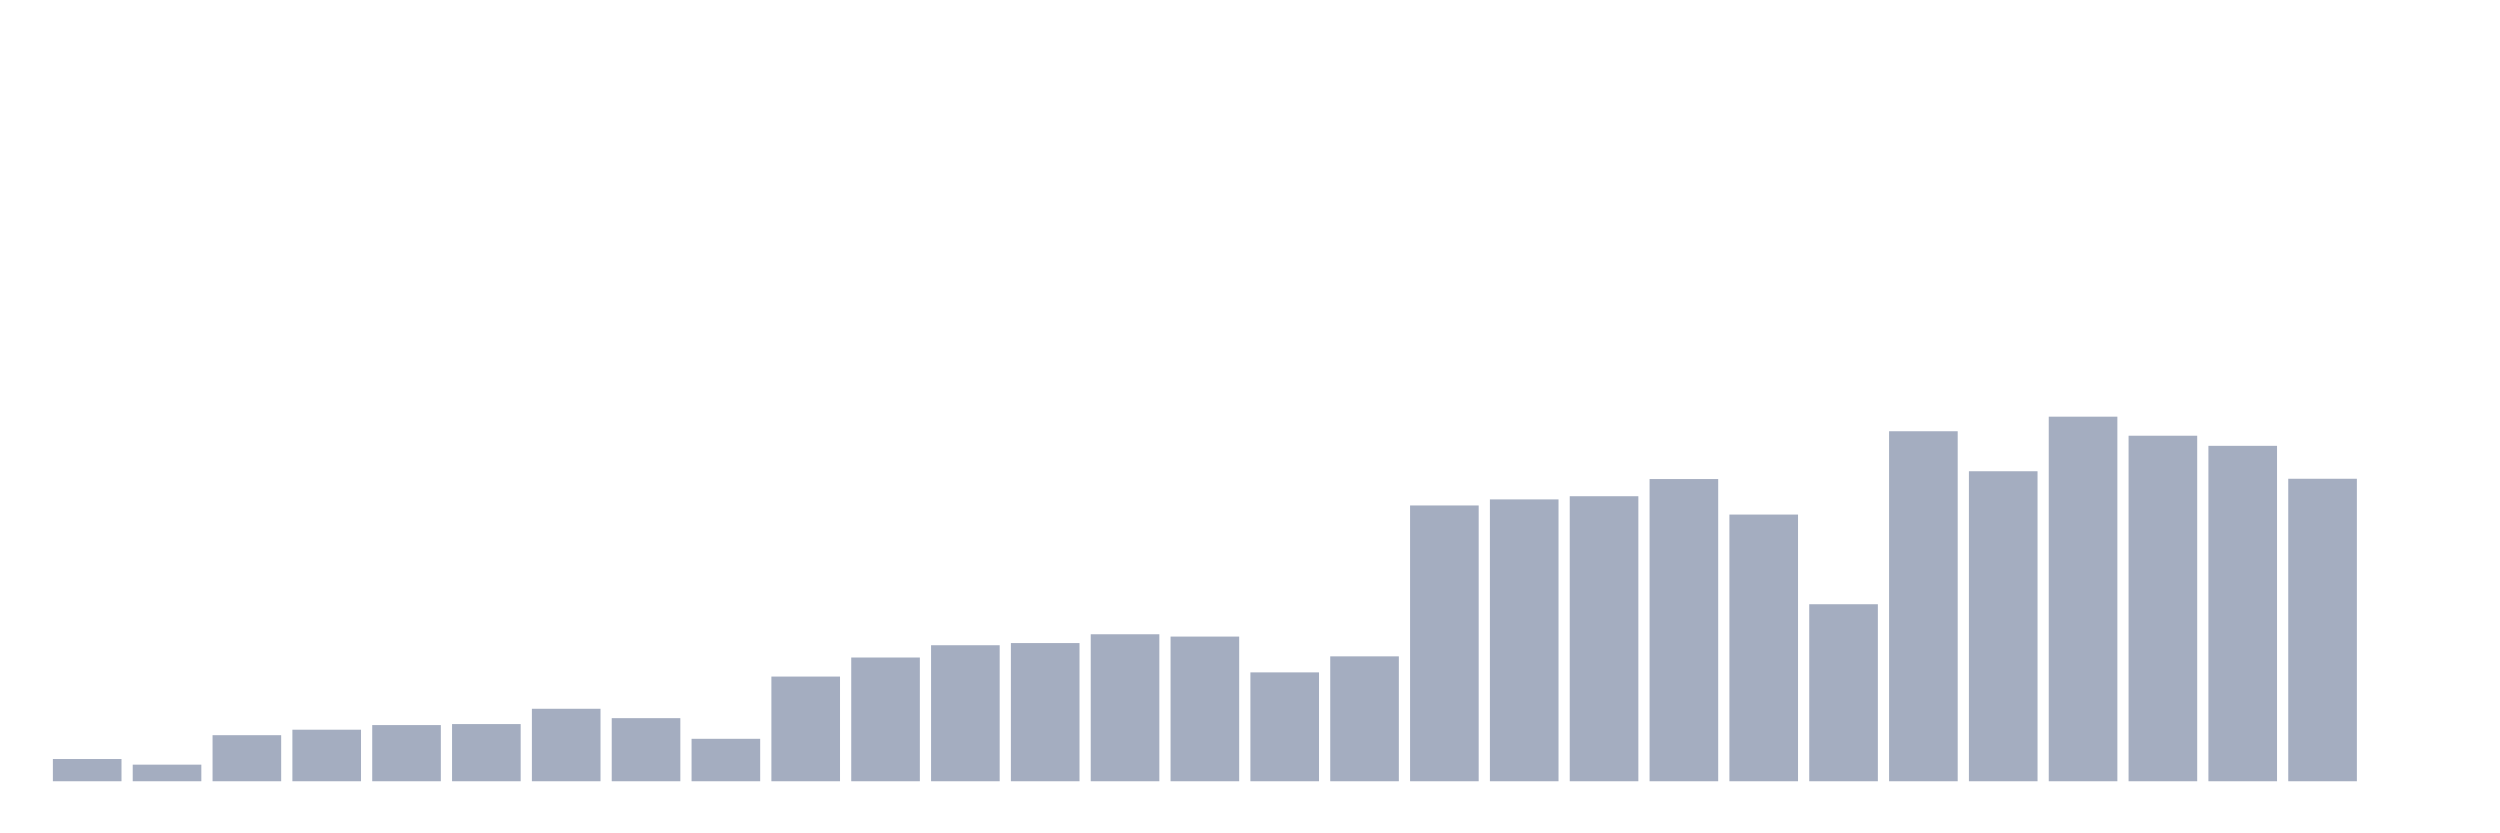 <svg xmlns="http://www.w3.org/2000/svg" viewBox="0 0 480 160"><g transform="translate(10,10)"><rect class="bar" x="0.153" width="13.175" y="135.731" height="4.269" fill="rgb(164,173,192)"></rect><rect class="bar" x="15.482" width="13.175" y="136.812" height="3.188" fill="rgb(164,173,192)"></rect><rect class="bar" x="30.81" width="13.175" y="131.156" height="8.844" fill="rgb(164,173,192)"></rect><rect class="bar" x="46.138" width="13.175" y="130.103" height="9.897" fill="rgb(164,173,192)"></rect><rect class="bar" x="61.466" width="13.175" y="129.216" height="10.784" fill="rgb(164,173,192)"></rect><rect class="bar" x="76.794" width="13.175" y="129.022" height="10.978" fill="rgb(164,173,192)"></rect><rect class="bar" x="92.123" width="13.175" y="126.083" height="13.917" fill="rgb(164,173,192)"></rect><rect class="bar" x="107.451" width="13.175" y="127.885" height="12.115" fill="rgb(164,173,192)"></rect><rect class="bar" x="122.779" width="13.175" y="131.85" height="8.15" fill="rgb(164,173,192)"></rect><rect class="bar" x="138.107" width="13.175" y="119.901" height="20.099" fill="rgb(164,173,192)"></rect><rect class="bar" x="153.436" width="13.175" y="116.242" height="23.758" fill="rgb(164,173,192)"></rect><rect class="bar" x="168.764" width="13.175" y="113.885" height="26.115" fill="rgb(164,173,192)"></rect><rect class="bar" x="184.092" width="13.175" y="113.469" height="26.531" fill="rgb(164,173,192)"></rect><rect class="bar" x="199.42" width="13.175" y="111.778" height="28.222" fill="rgb(164,173,192)"></rect><rect class="bar" x="214.748" width="13.175" y="112.222" height="27.778" fill="rgb(164,173,192)"></rect><rect class="bar" x="230.077" width="13.175" y="119.097" height="20.903" fill="rgb(164,173,192)"></rect><rect class="bar" x="245.405" width="13.175" y="116.02" height="23.98" fill="rgb(164,173,192)"></rect><rect class="bar" x="260.733" width="13.175" y="87.05" height="52.95" fill="rgb(164,173,192)"></rect><rect class="bar" x="276.061" width="13.175" y="85.885" height="54.115" fill="rgb(164,173,192)"></rect><rect class="bar" x="291.39" width="13.175" y="85.275" height="54.725" fill="rgb(164,173,192)"></rect><rect class="bar" x="306.718" width="13.175" y="81.976" height="58.024" fill="rgb(164,173,192)"></rect><rect class="bar" x="322.046" width="13.175" y="88.796" height="51.204" fill="rgb(164,173,192)"></rect><rect class="bar" x="337.374" width="13.175" y="106.012" height="33.988" fill="rgb(164,173,192)"></rect><rect class="bar" x="352.702" width="13.175" y="72.8" height="67.2" fill="rgb(164,173,192)"></rect><rect class="bar" x="368.031" width="13.175" y="80.479" height="59.521" fill="rgb(164,173,192)"></rect><rect class="bar" x="383.359" width="13.175" y="70" height="70" fill="rgb(164,173,192)"></rect><rect class="bar" x="398.687" width="13.175" y="73.659" height="66.341" fill="rgb(164,173,192)"></rect><rect class="bar" x="414.015" width="13.175" y="75.6" height="64.4" fill="rgb(164,173,192)"></rect><rect class="bar" x="429.344" width="13.175" y="81.921" height="58.079" fill="rgb(164,173,192)"></rect><rect class="bar" x="444.672" width="13.175" y="140" height="0" fill="rgb(164,173,192)"></rect></g></svg>